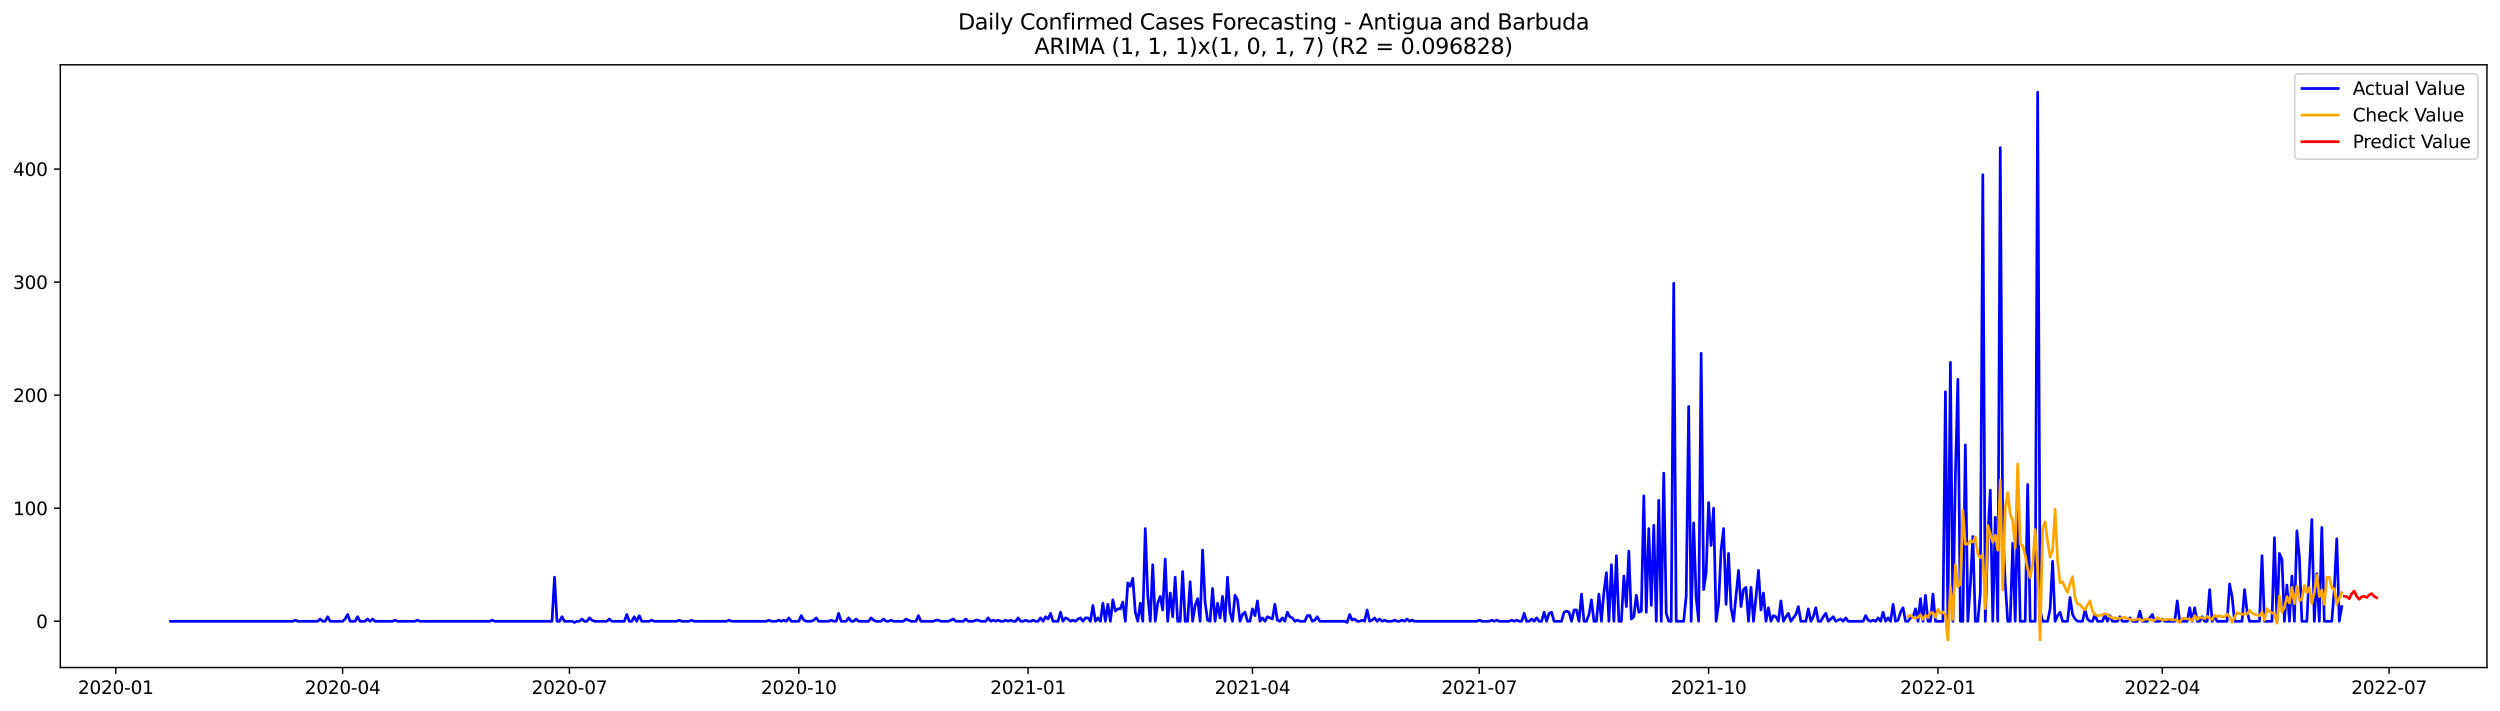 <?xml version="1.0" encoding="utf-8" standalone="no"?>
<!DOCTYPE svg PUBLIC "-//W3C//DTD SVG 1.1//EN"
  "http://www.w3.org/Graphics/SVG/1.1/DTD/svg11.dtd">
<svg xmlns:xlink="http://www.w3.org/1999/xlink" width="1379.688pt" height="392.274pt" viewBox="0 0 1379.688 392.274" xmlns="http://www.w3.org/2000/svg" version="1.1">
 <defs>
  <style type="text/css">*{stroke-linejoin: round; stroke-linecap: butt}</style>
 </defs>
 <g id="figure_1">
  <g id="patch_1">
   <path d="M 0 392.274 
L 1379.688 392.274 
L 1379.688 0 
L 0 0 
z
" style="fill: #ffffff"/>
  </g>
  <g id="axes_1">
   <g id="patch_2">
    <path d="M 33.288 368.396 
L 1372.487 368.396 
L 1372.487 35.755 
L 33.288 35.755 
z
" style="fill: #ffffff"/>
   </g>
   <g id="matplotlib.axis_1">
    <g id="xtick_1">
     <g id="line2d_1">
      <defs>
       <path id="mac20461864" d="M 0 0 
L 0 3.5 
" style="stroke: #000000; stroke-width: 0.8"/>
      </defs>
      <g>
       <use xlink:href="#mac20461864" x="63.896" y="368.396" style="stroke: #000000; stroke-width: 0.8"/>
      </g>
     </g>
     <g id="text_1">
      <!-- 2020-01 -->
      <g transform="translate(43.004 382.994)scale(0.1 -0.1)">
       <defs>
        <path id="DejaVuSans-32" d="M 1228 531 
L 3431 531 
L 3431 0 
L 469 0 
L 469 531 
Q 828 903 1448 1529 
Q 2069 2156 2228 2338 
Q 2531 2678 2651 2914 
Q 2772 3150 2772 3378 
Q 2772 3750 2511 3984 
Q 2250 4219 1831 4219 
Q 1534 4219 1204 4116 
Q 875 4013 500 3803 
L 500 4441 
Q 881 4594 1212 4672 
Q 1544 4750 1819 4750 
Q 2544 4750 2975 4387 
Q 3406 4025 3406 3419 
Q 3406 3131 3298 2873 
Q 3191 2616 2906 2266 
Q 2828 2175 2409 1742 
Q 1991 1309 1228 531 
z
" transform="scale(0.016)"/>
        <path id="DejaVuSans-30" d="M 2034 4250 
Q 1547 4250 1301 3770 
Q 1056 3291 1056 2328 
Q 1056 1369 1301 889 
Q 1547 409 2034 409 
Q 2525 409 2770 889 
Q 3016 1369 3016 2328 
Q 3016 3291 2770 3770 
Q 2525 4250 2034 4250 
z
M 2034 4750 
Q 2819 4750 3233 4129 
Q 3647 3509 3647 2328 
Q 3647 1150 3233 529 
Q 2819 -91 2034 -91 
Q 1250 -91 836 529 
Q 422 1150 422 2328 
Q 422 3509 836 4129 
Q 1250 4750 2034 4750 
z
" transform="scale(0.016)"/>
        <path id="DejaVuSans-2d" d="M 313 2009 
L 1997 2009 
L 1997 1497 
L 313 1497 
L 313 2009 
z
" transform="scale(0.016)"/>
        <path id="DejaVuSans-31" d="M 794 531 
L 1825 531 
L 1825 4091 
L 703 3866 
L 703 4441 
L 1819 4666 
L 2450 4666 
L 2450 531 
L 3481 531 
L 3481 0 
L 794 0 
L 794 531 
z
" transform="scale(0.016)"/>
       </defs>
       <use xlink:href="#DejaVuSans-32"/>
       <use xlink:href="#DejaVuSans-30" x="63.623"/>
       <use xlink:href="#DejaVuSans-32" x="127.246"/>
       <use xlink:href="#DejaVuSans-30" x="190.869"/>
       <use xlink:href="#DejaVuSans-2d" x="254.492"/>
       <use xlink:href="#DejaVuSans-30" x="290.576"/>
       <use xlink:href="#DejaVuSans-31" x="354.199"/>
      </g>
     </g>
    </g>
    <g id="xtick_2">
     <g id="line2d_2">
      <g>
       <use xlink:href="#mac20461864" x="189.08" y="368.396" style="stroke: #000000; stroke-width: 0.8"/>
      </g>
     </g>
     <g id="text_2">
      <!-- 2020-04 -->
      <g transform="translate(168.189 382.994)scale(0.1 -0.1)">
       <defs>
        <path id="DejaVuSans-34" d="M 2419 4116 
L 825 1625 
L 2419 1625 
L 2419 4116 
z
M 2253 4666 
L 3047 4666 
L 3047 1625 
L 3713 1625 
L 3713 1100 
L 3047 1100 
L 3047 0 
L 2419 0 
L 2419 1100 
L 313 1100 
L 313 1709 
L 2253 4666 
z
" transform="scale(0.016)"/>
       </defs>
       <use xlink:href="#DejaVuSans-32"/>
       <use xlink:href="#DejaVuSans-30" x="63.623"/>
       <use xlink:href="#DejaVuSans-32" x="127.246"/>
       <use xlink:href="#DejaVuSans-30" x="190.869"/>
       <use xlink:href="#DejaVuSans-2d" x="254.492"/>
       <use xlink:href="#DejaVuSans-30" x="290.576"/>
       <use xlink:href="#DejaVuSans-34" x="354.199"/>
      </g>
     </g>
    </g>
    <g id="xtick_3">
     <g id="line2d_3">
      <g>
       <use xlink:href="#mac20461864" x="314.265" y="368.396" style="stroke: #000000; stroke-width: 0.8"/>
      </g>
     </g>
     <g id="text_3">
      <!-- 2020-07 -->
      <g transform="translate(293.374 382.994)scale(0.1 -0.1)">
       <defs>
        <path id="DejaVuSans-37" d="M 525 4666 
L 3525 4666 
L 3525 4397 
L 1831 0 
L 1172 0 
L 2766 4134 
L 525 4134 
L 525 4666 
z
" transform="scale(0.016)"/>
       </defs>
       <use xlink:href="#DejaVuSans-32"/>
       <use xlink:href="#DejaVuSans-30" x="63.623"/>
       <use xlink:href="#DejaVuSans-32" x="127.246"/>
       <use xlink:href="#DejaVuSans-30" x="190.869"/>
       <use xlink:href="#DejaVuSans-2d" x="254.492"/>
       <use xlink:href="#DejaVuSans-30" x="290.576"/>
       <use xlink:href="#DejaVuSans-37" x="354.199"/>
      </g>
     </g>
    </g>
    <g id="xtick_4">
     <g id="line2d_4">
      <g>
       <use xlink:href="#mac20461864" x="440.825" y="368.396" style="stroke: #000000; stroke-width: 0.8"/>
      </g>
     </g>
     <g id="text_4">
      <!-- 2020-10 -->
      <g transform="translate(419.934 382.994)scale(0.1 -0.1)">
       <use xlink:href="#DejaVuSans-32"/>
       <use xlink:href="#DejaVuSans-30" x="63.623"/>
       <use xlink:href="#DejaVuSans-32" x="127.246"/>
       <use xlink:href="#DejaVuSans-30" x="190.869"/>
       <use xlink:href="#DejaVuSans-2d" x="254.492"/>
       <use xlink:href="#DejaVuSans-31" x="290.576"/>
       <use xlink:href="#DejaVuSans-30" x="354.199"/>
      </g>
     </g>
    </g>
    <g id="xtick_5">
     <g id="line2d_5">
      <g>
       <use xlink:href="#mac20461864" x="567.385" y="368.396" style="stroke: #000000; stroke-width: 0.8"/>
      </g>
     </g>
     <g id="text_5">
      <!-- 2021-01 -->
      <g transform="translate(546.494 382.994)scale(0.1 -0.1)">
       <use xlink:href="#DejaVuSans-32"/>
       <use xlink:href="#DejaVuSans-30" x="63.623"/>
       <use xlink:href="#DejaVuSans-32" x="127.246"/>
       <use xlink:href="#DejaVuSans-31" x="190.869"/>
       <use xlink:href="#DejaVuSans-2d" x="254.492"/>
       <use xlink:href="#DejaVuSans-30" x="290.576"/>
       <use xlink:href="#DejaVuSans-31" x="354.199"/>
      </g>
     </g>
    </g>
    <g id="xtick_6">
     <g id="line2d_6">
      <g>
       <use xlink:href="#mac20461864" x="691.194" y="368.396" style="stroke: #000000; stroke-width: 0.8"/>
      </g>
     </g>
     <g id="text_6">
      <!-- 2021-04 -->
      <g transform="translate(670.303 382.994)scale(0.1 -0.1)">
       <use xlink:href="#DejaVuSans-32"/>
       <use xlink:href="#DejaVuSans-30" x="63.623"/>
       <use xlink:href="#DejaVuSans-32" x="127.246"/>
       <use xlink:href="#DejaVuSans-31" x="190.869"/>
       <use xlink:href="#DejaVuSans-2d" x="254.492"/>
       <use xlink:href="#DejaVuSans-30" x="290.576"/>
       <use xlink:href="#DejaVuSans-34" x="354.199"/>
      </g>
     </g>
    </g>
    <g id="xtick_7">
     <g id="line2d_7">
      <g>
       <use xlink:href="#mac20461864" x="816.379" y="368.396" style="stroke: #000000; stroke-width: 0.8"/>
      </g>
     </g>
     <g id="text_7">
      <!-- 2021-07 -->
      <g transform="translate(795.488 382.994)scale(0.1 -0.1)">
       <use xlink:href="#DejaVuSans-32"/>
       <use xlink:href="#DejaVuSans-30" x="63.623"/>
       <use xlink:href="#DejaVuSans-32" x="127.246"/>
       <use xlink:href="#DejaVuSans-31" x="190.869"/>
       <use xlink:href="#DejaVuSans-2d" x="254.492"/>
       <use xlink:href="#DejaVuSans-30" x="290.576"/>
       <use xlink:href="#DejaVuSans-37" x="354.199"/>
      </g>
     </g>
    </g>
    <g id="xtick_8">
     <g id="line2d_8">
      <g>
       <use xlink:href="#mac20461864" x="942.939" y="368.396" style="stroke: #000000; stroke-width: 0.8"/>
      </g>
     </g>
     <g id="text_8">
      <!-- 2021-10 -->
      <g transform="translate(922.048 382.994)scale(0.1 -0.1)">
       <use xlink:href="#DejaVuSans-32"/>
       <use xlink:href="#DejaVuSans-30" x="63.623"/>
       <use xlink:href="#DejaVuSans-32" x="127.246"/>
       <use xlink:href="#DejaVuSans-31" x="190.869"/>
       <use xlink:href="#DejaVuSans-2d" x="254.492"/>
       <use xlink:href="#DejaVuSans-31" x="290.576"/>
       <use xlink:href="#DejaVuSans-30" x="354.199"/>
      </g>
     </g>
    </g>
    <g id="xtick_9">
     <g id="line2d_9">
      <g>
       <use xlink:href="#mac20461864" x="1069.5" y="368.396" style="stroke: #000000; stroke-width: 0.8"/>
      </g>
     </g>
     <g id="text_9">
      <!-- 2022-01 -->
      <g transform="translate(1048.608 382.994)scale(0.1 -0.1)">
       <use xlink:href="#DejaVuSans-32"/>
       <use xlink:href="#DejaVuSans-30" x="63.623"/>
       <use xlink:href="#DejaVuSans-32" x="127.246"/>
       <use xlink:href="#DejaVuSans-32" x="190.869"/>
       <use xlink:href="#DejaVuSans-2d" x="254.492"/>
       <use xlink:href="#DejaVuSans-30" x="290.576"/>
       <use xlink:href="#DejaVuSans-31" x="354.199"/>
      </g>
     </g>
    </g>
    <g id="xtick_10">
     <g id="line2d_10">
      <g>
       <use xlink:href="#mac20461864" x="1193.308" y="368.396" style="stroke: #000000; stroke-width: 0.8"/>
      </g>
     </g>
     <g id="text_10">
      <!-- 2022-04 -->
      <g transform="translate(1172.417 382.994)scale(0.1 -0.1)">
       <use xlink:href="#DejaVuSans-32"/>
       <use xlink:href="#DejaVuSans-30" x="63.623"/>
       <use xlink:href="#DejaVuSans-32" x="127.246"/>
       <use xlink:href="#DejaVuSans-32" x="190.869"/>
       <use xlink:href="#DejaVuSans-2d" x="254.492"/>
       <use xlink:href="#DejaVuSans-30" x="290.576"/>
       <use xlink:href="#DejaVuSans-34" x="354.199"/>
      </g>
     </g>
    </g>
    <g id="xtick_11">
     <g id="line2d_11">
      <g>
       <use xlink:href="#mac20461864" x="1318.493" y="368.396" style="stroke: #000000; stroke-width: 0.8"/>
      </g>
     </g>
     <g id="text_11">
      <!-- 2022-07 -->
      <g transform="translate(1297.602 382.994)scale(0.1 -0.1)">
       <use xlink:href="#DejaVuSans-32"/>
       <use xlink:href="#DejaVuSans-30" x="63.623"/>
       <use xlink:href="#DejaVuSans-32" x="127.246"/>
       <use xlink:href="#DejaVuSans-32" x="190.869"/>
       <use xlink:href="#DejaVuSans-2d" x="254.492"/>
       <use xlink:href="#DejaVuSans-30" x="290.576"/>
       <use xlink:href="#DejaVuSans-37" x="354.199"/>
      </g>
     </g>
    </g>
   </g>
   <g id="matplotlib.axis_2">
    <g id="ytick_1">
     <g id="line2d_12">
      <defs>
       <path id="m387e54ad48" d="M 0 0 
L -3.5 0 
" style="stroke: #000000; stroke-width: 0.8"/>
      </defs>
      <g>
       <use xlink:href="#m387e54ad48" x="33.288" y="342.867" style="stroke: #000000; stroke-width: 0.8"/>
      </g>
     </g>
     <g id="text_12">
      <!-- 0 -->
      <g transform="translate(19.925 346.666)scale(0.1 -0.1)">
       <use xlink:href="#DejaVuSans-30"/>
      </g>
     </g>
    </g>
    <g id="ytick_2">
     <g id="line2d_13">
      <g>
       <use xlink:href="#m387e54ad48" x="33.288" y="280.476" style="stroke: #000000; stroke-width: 0.8"/>
      </g>
     </g>
     <g id="text_13">
      <!-- 100 -->
      <g transform="translate(7.2 284.275)scale(0.1 -0.1)">
       <use xlink:href="#DejaVuSans-31"/>
       <use xlink:href="#DejaVuSans-30" x="63.623"/>
       <use xlink:href="#DejaVuSans-30" x="127.246"/>
      </g>
     </g>
    </g>
    <g id="ytick_3">
     <g id="line2d_14">
      <g>
       <use xlink:href="#m387e54ad48" x="33.288" y="218.084" style="stroke: #000000; stroke-width: 0.8"/>
      </g>
     </g>
     <g id="text_14">
      <!-- 200 -->
      <g transform="translate(7.2 221.884)scale(0.1 -0.1)">
       <use xlink:href="#DejaVuSans-32"/>
       <use xlink:href="#DejaVuSans-30" x="63.623"/>
       <use xlink:href="#DejaVuSans-30" x="127.246"/>
      </g>
     </g>
    </g>
    <g id="ytick_4">
     <g id="line2d_15">
      <g>
       <use xlink:href="#m387e54ad48" x="33.288" y="155.693" style="stroke: #000000; stroke-width: 0.8"/>
      </g>
     </g>
     <g id="text_15">
      <!-- 300 -->
      <g transform="translate(7.2 159.492)scale(0.1 -0.1)">
       <defs>
        <path id="DejaVuSans-33" d="M 2597 2516 
Q 3050 2419 3304 2112 
Q 3559 1806 3559 1356 
Q 3559 666 3084 287 
Q 2609 -91 1734 -91 
Q 1441 -91 1130 -33 
Q 819 25 488 141 
L 488 750 
Q 750 597 1062 519 
Q 1375 441 1716 441 
Q 2309 441 2620 675 
Q 2931 909 2931 1356 
Q 2931 1769 2642 2001 
Q 2353 2234 1838 2234 
L 1294 2234 
L 1294 2753 
L 1863 2753 
Q 2328 2753 2575 2939 
Q 2822 3125 2822 3475 
Q 2822 3834 2567 4026 
Q 2313 4219 1838 4219 
Q 1578 4219 1281 4162 
Q 984 4106 628 3988 
L 628 4550 
Q 988 4650 1302 4700 
Q 1616 4750 1894 4750 
Q 2613 4750 3031 4423 
Q 3450 4097 3450 3541 
Q 3450 3153 3228 2886 
Q 3006 2619 2597 2516 
z
" transform="scale(0.016)"/>
       </defs>
       <use xlink:href="#DejaVuSans-33"/>
       <use xlink:href="#DejaVuSans-30" x="63.623"/>
       <use xlink:href="#DejaVuSans-30" x="127.246"/>
      </g>
     </g>
    </g>
    <g id="ytick_5">
     <g id="line2d_16">
      <g>
       <use xlink:href="#m387e54ad48" x="33.288" y="93.302" style="stroke: #000000; stroke-width: 0.8"/>
      </g>
     </g>
     <g id="text_16">
      <!-- 400 -->
      <g transform="translate(7.2 97.101)scale(0.1 -0.1)">
       <use xlink:href="#DejaVuSans-34"/>
       <use xlink:href="#DejaVuSans-30" x="63.623"/>
       <use xlink:href="#DejaVuSans-30" x="127.246"/>
      </g>
     </g>
    </g>
   </g>
   <g id="line2d_17">
    <path d="M 94.16 342.867 
L 161.567 342.867 
L 162.943 342.243 
L 164.319 342.867 
L 175.324 342.867 
L 176.7 341.619 
L 178.075 342.867 
L 179.451 342.867 
L 180.826 340.371 
L 182.202 342.867 
L 189.08 342.867 
L 190.456 341.619 
L 191.832 339.124 
L 193.207 342.867 
L 195.959 342.867 
L 197.334 340.371 
L 198.71 342.867 
L 201.461 342.867 
L 202.837 341.619 
L 204.213 342.867 
L 205.588 341.619 
L 206.964 342.867 
L 216.594 342.867 
L 217.969 342.243 
L 219.345 342.867 
L 228.974 342.867 
L 230.35 342.243 
L 231.726 342.867 
L 270.244 342.867 
L 271.62 342.243 
L 272.995 342.867 
L 304.635 342.867 
L 306.011 318.534 
L 307.387 342.867 
L 308.762 342.867 
L 310.138 340.371 
L 311.514 342.867 
L 315.641 342.867 
L 317.016 343.491 
L 318.392 342.867 
L 319.768 342.867 
L 321.143 341.619 
L 322.519 342.867 
L 323.895 342.867 
L 325.27 340.995 
L 326.646 342.243 
L 328.022 342.867 
L 334.9 342.867 
L 336.275 341.619 
L 337.651 342.867 
L 344.529 342.867 
L 345.905 339.124 
L 347.281 342.867 
L 348.656 342.867 
L 350.032 340.371 
L 351.408 342.867 
L 352.783 339.748 
L 354.159 342.867 
L 358.286 342.867 
L 359.662 342.243 
L 361.037 342.867 
L 373.418 342.867 
L 374.794 342.243 
L 376.169 342.867 
L 380.296 342.867 
L 381.672 342.243 
L 383.048 342.867 
L 400.931 342.867 
L 402.307 342.243 
L 403.683 342.867 
L 422.942 342.867 
L 424.317 342.243 
L 425.693 342.867 
L 428.444 342.867 
L 429.82 342.243 
L 431.196 342.867 
L 432.571 342.243 
L 433.947 342.867 
L 435.323 340.995 
L 436.698 342.867 
L 440.825 342.867 
L 442.201 339.748 
L 443.577 342.243 
L 444.952 342.867 
L 447.704 342.867 
L 449.079 342.243 
L 450.455 340.995 
L 451.83 342.867 
L 457.333 342.867 
L 458.709 342.243 
L 460.084 342.867 
L 461.46 342.867 
L 462.836 338.5 
L 464.211 342.867 
L 466.963 342.867 
L 468.338 340.995 
L 469.714 342.867 
L 471.09 342.867 
L 472.465 341.619 
L 473.841 342.867 
L 479.344 342.867 
L 480.719 340.995 
L 482.095 342.243 
L 483.471 342.867 
L 486.222 342.867 
L 487.598 341.619 
L 488.973 342.867 
L 490.349 342.867 
L 491.724 342.243 
L 493.1 342.867 
L 498.603 342.867 
L 499.978 341.619 
L 502.73 342.867 
L 505.481 342.867 
L 506.857 339.748 
L 508.232 342.867 
L 515.111 342.867 
L 516.486 342.243 
L 517.862 342.243 
L 519.238 342.867 
L 523.365 342.867 
L 526.116 341.619 
L 527.492 342.867 
L 531.618 342.867 
L 532.994 341.619 
L 534.37 342.867 
L 537.121 342.867 
L 538.497 342.243 
L 539.872 342.243 
L 541.248 342.867 
L 543.999 342.867 
L 545.375 340.995 
L 546.751 342.867 
L 548.126 342.243 
L 549.502 342.867 
L 550.878 342.243 
L 552.253 342.867 
L 553.629 342.867 
L 555.005 342.243 
L 556.38 342.867 
L 557.756 342.243 
L 559.132 342.867 
L 560.507 342.867 
L 561.883 340.995 
L 563.259 342.867 
L 564.634 342.867 
L 566.01 342.243 
L 567.385 342.867 
L 568.761 342.867 
L 570.137 342.243 
L 571.512 342.867 
L 572.888 342.867 
L 574.264 340.995 
L 575.639 342.867 
L 577.015 340.371 
L 578.391 341.619 
L 579.766 338.5 
L 581.142 342.867 
L 583.893 342.867 
L 585.269 337.876 
L 586.645 342.867 
L 588.02 340.995 
L 589.396 341.619 
L 590.772 342.867 
L 592.147 342.243 
L 593.523 342.867 
L 594.899 341.619 
L 596.274 340.995 
L 597.65 342.867 
L 599.026 340.995 
L 600.401 340.995 
L 601.777 342.867 
L 603.153 334.132 
L 604.528 342.867 
L 605.904 340.995 
L 607.279 342.867 
L 608.655 332.885 
L 610.031 342.867 
L 611.406 333.508 
L 612.782 342.867 
L 614.158 331.013 
L 615.533 337.252 
L 616.909 336.004 
L 618.285 336.004 
L 619.66 332.261 
L 621.036 342.867 
L 622.412 321.654 
L 623.787 323.526 
L 625.163 319.158 
L 626.539 337.876 
L 627.914 342.867 
L 629.29 332.885 
L 630.666 342.867 
L 632.041 291.706 
L 633.417 328.517 
L 634.793 342.867 
L 636.168 311.671 
L 637.544 342.867 
L 638.92 332.885 
L 640.295 329.141 
L 641.671 336.628 
L 643.047 308.552 
L 644.422 342.867 
L 645.798 327.269 
L 647.173 340.371 
L 648.549 318.534 
L 649.925 342.867 
L 651.3 342.867 
L 652.676 315.415 
L 654.052 342.867 
L 655.427 342.867 
L 656.803 321.03 
L 658.179 342.867 
L 659.554 334.132 
L 660.93 330.389 
L 662.306 342.867 
L 663.681 303.561 
L 665.057 332.261 
L 666.433 342.243 
L 667.808 342.867 
L 669.184 324.774 
L 670.56 342.867 
L 671.935 332.885 
L 673.311 340.995 
L 674.687 329.141 
L 676.062 342.867 
L 677.438 318.534 
L 678.814 337.876 
L 680.189 342.867 
L 681.565 328.517 
L 682.941 331.013 
L 684.316 342.867 
L 685.692 339.124 
L 687.067 337.876 
L 688.443 342.867 
L 689.819 342.867 
L 691.194 336.004 
L 692.57 339.748 
L 693.946 331.637 
L 695.321 342.867 
L 696.697 340.995 
L 698.073 342.867 
L 699.448 340.371 
L 702.2 341.619 
L 703.575 333.508 
L 704.951 342.243 
L 706.327 342.867 
L 707.702 340.995 
L 709.078 342.867 
L 710.454 337.876 
L 711.829 340.371 
L 713.205 340.995 
L 714.581 342.867 
L 715.956 342.243 
L 717.332 342.867 
L 720.083 342.867 
L 721.459 339.748 
L 722.834 339.748 
L 724.21 342.867 
L 725.586 342.243 
L 726.961 340.371 
L 728.337 342.867 
L 742.094 342.867 
L 743.469 343.491 
L 744.845 339.124 
L 746.221 342.243 
L 747.596 341.619 
L 748.972 342.867 
L 750.348 342.867 
L 751.723 342.243 
L 753.099 342.867 
L 754.475 336.628 
L 755.85 342.867 
L 757.226 342.243 
L 758.602 340.995 
L 759.977 342.867 
L 761.353 341.619 
L 762.728 342.867 
L 764.104 342.243 
L 765.48 342.867 
L 768.231 342.867 
L 769.607 342.243 
L 770.982 342.867 
L 772.358 342.867 
L 773.734 342.243 
L 775.109 342.867 
L 776.485 341.619 
L 777.861 342.867 
L 779.236 342.243 
L 780.612 342.867 
L 815.003 342.867 
L 816.379 342.243 
L 817.755 342.867 
L 821.882 342.867 
L 823.257 342.243 
L 824.633 342.867 
L 826.009 342.243 
L 827.384 342.867 
L 832.887 342.867 
L 834.263 342.243 
L 835.638 342.867 
L 837.014 342.243 
L 838.39 342.867 
L 839.765 342.867 
L 841.141 338.5 
L 842.516 342.867 
L 843.892 342.867 
L 845.268 341.619 
L 846.643 342.867 
L 848.019 340.995 
L 849.395 342.867 
L 850.77 342.867 
L 852.146 337.876 
L 853.522 342.867 
L 854.897 338.5 
L 856.273 337.876 
L 857.649 342.867 
L 861.776 342.867 
L 863.151 337.876 
L 864.527 337.252 
L 865.903 337.876 
L 867.278 342.867 
L 868.654 336.628 
L 870.03 336.628 
L 871.405 342.867 
L 872.781 327.893 
L 874.157 342.867 
L 875.532 342.867 
L 876.908 339.124 
L 878.283 331.013 
L 879.659 342.867 
L 881.035 342.867 
L 882.41 327.893 
L 883.786 342.867 
L 885.162 326.645 
L 886.537 316.039 
L 887.913 342.867 
L 889.289 311.671 
L 890.664 342.867 
L 892.04 306.68 
L 893.416 342.867 
L 894.791 342.867 
L 896.167 317.911 
L 897.543 334.756 
L 898.918 304.184 
L 900.294 341.619 
L 901.67 340.371 
L 903.045 328.517 
L 904.421 337.876 
L 905.797 337.252 
L 907.172 273.613 
L 908.548 337.876 
L 909.924 291.706 
L 911.299 334.132 
L 912.675 289.834 
L 914.051 342.867 
L 915.426 276.108 
L 916.802 342.867 
L 918.177 261.134 
L 919.553 338.5 
L 920.929 342.867 
L 922.304 342.867 
L 923.68 156.317 
L 925.056 342.867 
L 929.183 342.867 
L 930.558 329.141 
L 931.934 224.324 
L 933.31 342.867 
L 934.685 288.587 
L 936.061 329.765 
L 937.437 342.867 
L 938.812 195 
L 940.188 325.398 
L 941.564 316.039 
L 942.939 277.356 
L 944.315 301.065 
L 945.691 280.476 
L 947.066 342.867 
L 948.442 333.508 
L 949.818 303.561 
L 951.193 291.706 
L 952.569 333.508 
L 953.945 305.432 
L 955.32 335.38 
L 956.696 342.867 
L 959.447 314.791 
L 960.823 334.756 
L 962.198 325.398 
L 963.574 324.15 
L 964.95 342.867 
L 966.325 324.15 
L 967.701 342.867 
L 969.077 329.765 
L 970.452 314.791 
L 971.828 336.628 
L 973.204 327.269 
L 974.579 342.867 
L 975.955 335.38 
L 977.331 342.867 
L 978.706 339.748 
L 980.082 340.371 
L 981.458 342.867 
L 982.833 331.637 
L 984.209 342.867 
L 985.585 340.371 
L 986.96 338.5 
L 988.336 342.867 
L 991.087 339.124 
L 992.463 334.756 
L 993.839 342.867 
L 996.59 342.867 
L 997.965 336.004 
L 999.341 342.867 
L 1000.717 340.371 
L 1002.092 335.38 
L 1003.468 342.867 
L 1004.844 342.867 
L 1006.219 340.371 
L 1007.595 338.5 
L 1008.971 342.867 
L 1011.722 340.371 
L 1013.098 342.867 
L 1015.849 341.619 
L 1017.225 342.867 
L 1018.6 340.995 
L 1019.976 342.867 
L 1028.23 342.867 
L 1029.606 339.748 
L 1030.981 342.243 
L 1032.357 342.867 
L 1033.732 342.243 
L 1035.108 342.867 
L 1036.484 340.995 
L 1037.859 342.867 
L 1039.235 337.876 
L 1040.611 342.867 
L 1041.986 340.995 
L 1043.362 342.867 
L 1044.738 333.508 
L 1046.113 342.867 
L 1047.489 342.243 
L 1048.865 337.876 
L 1050.24 335.38 
L 1051.616 342.867 
L 1052.992 342.867 
L 1054.367 340.995 
L 1055.743 340.371 
L 1057.119 336.004 
L 1058.494 342.867 
L 1059.87 330.389 
L 1061.246 342.867 
L 1062.621 328.517 
L 1063.997 342.867 
L 1065.373 342.867 
L 1066.748 327.893 
L 1068.124 342.867 
L 1072.251 342.867 
L 1073.626 216.213 
L 1075.002 342.867 
L 1076.378 199.991 
L 1077.753 342.867 
L 1079.129 262.382 
L 1080.505 209.35 
L 1081.88 342.867 
L 1083.256 342.867 
L 1084.632 245.537 
L 1086.007 342.867 
L 1087.383 322.902 
L 1088.759 296.074 
L 1090.134 342.867 
L 1091.51 342.867 
L 1092.886 327.269 
L 1094.261 96.421 
L 1095.637 342.867 
L 1097.013 296.698 
L 1098.388 270.493 
L 1099.764 342.867 
L 1101.14 285.467 
L 1102.515 342.867 
L 1103.891 81.447 
L 1105.267 291.706 
L 1106.642 321.654 
L 1108.018 342.867 
L 1109.394 342.867 
L 1110.769 299.817 
L 1112.145 342.867 
L 1113.52 277.356 
L 1114.896 342.867 
L 1117.647 342.867 
L 1119.023 267.374 
L 1120.399 342.867 
L 1123.15 342.867 
L 1124.526 50.876 
L 1125.901 336.628 
L 1127.277 342.867 
L 1130.028 342.867 
L 1131.404 336.004 
L 1132.78 309.8 
L 1134.155 342.867 
L 1135.531 339.748 
L 1136.907 337.876 
L 1138.282 342.867 
L 1141.034 342.867 
L 1142.409 329.765 
L 1143.785 339.124 
L 1145.161 341.619 
L 1146.536 342.867 
L 1149.287 342.867 
L 1150.663 336.628 
L 1152.039 341.619 
L 1153.414 342.867 
L 1154.79 342.867 
L 1156.166 339.124 
L 1157.541 342.867 
L 1160.293 342.867 
L 1161.668 339.124 
L 1163.044 342.867 
L 1164.42 339.748 
L 1165.795 342.867 
L 1168.547 342.867 
L 1169.922 340.371 
L 1171.298 342.867 
L 1174.049 342.867 
L 1175.425 340.995 
L 1176.801 342.867 
L 1179.552 342.867 
L 1180.928 337.252 
L 1182.303 342.867 
L 1185.055 342.867 
L 1187.806 339.124 
L 1189.181 342.867 
L 1191.933 342.867 
L 1193.308 341.619 
L 1194.684 342.867 
L 1200.187 342.867 
L 1201.562 331.637 
L 1202.938 342.867 
L 1207.065 342.867 
L 1208.441 335.38 
L 1209.816 342.867 
L 1211.192 335.38 
L 1212.568 342.867 
L 1213.943 342.867 
L 1215.319 340.371 
L 1216.695 342.867 
L 1218.07 342.867 
L 1219.446 325.398 
L 1220.822 342.867 
L 1222.197 340.371 
L 1223.573 342.867 
L 1229.075 342.867 
L 1230.451 322.278 
L 1231.827 329.141 
L 1233.202 342.867 
L 1237.329 342.867 
L 1238.705 325.398 
L 1240.081 337.252 
L 1241.456 342.867 
L 1246.959 342.867 
L 1248.335 306.68 
L 1249.71 342.867 
L 1253.837 342.867 
L 1255.213 296.698 
L 1256.589 342.867 
L 1257.964 305.432 
L 1259.34 308.552 
L 1260.716 342.867 
L 1262.091 322.902 
L 1263.467 342.867 
L 1264.843 317.911 
L 1266.218 342.867 
L 1267.594 292.954 
L 1268.969 307.304 
L 1270.345 342.867 
L 1273.096 342.867 
L 1275.848 286.715 
L 1277.223 342.867 
L 1278.599 316.663 
L 1279.975 342.867 
L 1281.35 291.082 
L 1282.726 342.867 
L 1286.853 342.867 
L 1288.229 325.398 
L 1289.604 297.321 
L 1290.98 342.867 
L 1292.356 334.756 
L 1292.356 334.756 
" clip-path="url(#p5d4abab51d)" style="fill: none; stroke: #0000ff; stroke-width: 1.5; stroke-linecap: square"/>
   </g>
   <g id="line2d_18">
    <path d="M 1052.992 340.227 
L 1054.367 339.446 
L 1055.743 340.812 
L 1057.119 341.128 
L 1058.494 340.706 
L 1059.87 339.279 
L 1061.246 341.791 
L 1062.621 339.523 
L 1063.997 340.743 
L 1065.373 338.122 
L 1066.748 338.179 
L 1068.124 340.649 
L 1069.5 336.324 
L 1070.875 338.523 
L 1072.251 337.677 
L 1073.626 339.36 
L 1075.002 353.276 
L 1076.378 323.459 
L 1077.753 341.907 
L 1079.129 311.711 
L 1080.505 323.953 
L 1081.88 322.326 
L 1083.256 281.568 
L 1084.632 300.325 
L 1086.007 300.282 
L 1087.383 298.454 
L 1088.759 299.195 
L 1090.134 296.322 
L 1091.51 305.961 
L 1092.886 307.758 
L 1094.261 306.027 
L 1095.637 335.906 
L 1097.013 290.024 
L 1099.764 299.278 
L 1101.14 295.328 
L 1102.515 303.692 
L 1103.891 264.992 
L 1105.267 325.563 
L 1106.642 280.272 
L 1108.018 271.823 
L 1109.394 283.715 
L 1110.769 287.509 
L 1112.145 302.347 
L 1113.52 256.105 
L 1114.896 300.289 
L 1116.272 300.992 
L 1117.647 306.331 
L 1119.023 314.077 
L 1120.399 318.85 
L 1121.774 311.245 
L 1123.15 292.274 
L 1124.526 314.469 
L 1125.901 353.137 
L 1127.277 291.373 
L 1128.653 287.96 
L 1130.028 298.715 
L 1131.404 307.534 
L 1132.78 303.641 
L 1134.155 281.053 
L 1135.531 309.672 
L 1136.907 321.676 
L 1138.282 321.104 
L 1139.658 324.212 
L 1141.034 326.924 
L 1142.409 322.16 
L 1143.785 318.24 
L 1145.161 329.849 
L 1146.536 333.331 
L 1147.912 333.627 
L 1149.287 335.432 
L 1150.663 336.496 
L 1152.039 333.82 
L 1153.414 331.579 
L 1154.79 337.326 
L 1156.166 339.165 
L 1157.541 339.807 
L 1158.917 339.651 
L 1160.293 339.347 
L 1161.668 338.662 
L 1163.044 339.016 
L 1164.42 340.474 
L 1165.795 341.071 
L 1167.171 340.907 
L 1168.547 341.327 
L 1169.922 341.249 
L 1171.298 340.832 
L 1172.674 340.697 
L 1174.049 341.339 
L 1176.801 342.305 
L 1179.552 341.746 
L 1180.928 341.784 
L 1182.303 342.61 
L 1183.679 341.606 
L 1185.055 341.63 
L 1187.806 342.375 
L 1189.181 342.274 
L 1190.557 340.842 
L 1191.933 341.64 
L 1193.308 341.972 
L 1194.684 342.156 
L 1196.06 341.838 
L 1197.435 341.705 
L 1198.811 342.177 
L 1200.187 342.081 
L 1201.562 342.384 
L 1202.938 343.523 
L 1204.314 341.185 
L 1208.441 341.706 
L 1209.816 342.542 
L 1211.192 339.73 
L 1212.568 341.878 
L 1213.943 340.728 
L 1215.319 340.951 
L 1216.695 341.381 
L 1218.07 340.164 
L 1219.446 341.14 
L 1220.822 341.948 
L 1222.197 339.459 
L 1223.573 340.395 
L 1224.949 339.832 
L 1226.324 340.382 
L 1227.7 340.393 
L 1229.075 338.818 
L 1230.451 340.464 
L 1231.827 343.409 
L 1234.578 338.057 
L 1235.954 338.658 
L 1237.329 339.015 
L 1238.705 338.738 
L 1240.081 338.971 
L 1241.456 336.796 
L 1242.832 338.219 
L 1244.208 339.048 
L 1246.959 339.817 
L 1248.335 337.787 
L 1249.71 342.301 
L 1251.086 335.893 
L 1252.462 337.52 
L 1253.837 338.218 
L 1255.213 338.73 
L 1256.589 343.939 
L 1257.964 328.848 
L 1259.34 337.743 
L 1260.716 335.301 
L 1262.091 329.202 
L 1263.467 332.785 
L 1264.843 324.114 
L 1266.218 333.084 
L 1267.594 323.578 
L 1268.969 331.563 
L 1270.345 330.636 
L 1271.721 323.042 
L 1273.096 327.083 
L 1274.472 324.208 
L 1275.848 333.062 
L 1277.223 326.784 
L 1278.599 317.402 
L 1279.975 329.257 
L 1281.35 325.565 
L 1282.726 333.502 
L 1284.102 318.566 
L 1285.477 318.541 
L 1286.853 324.413 
L 1288.229 324.951 
L 1289.604 333.575 
L 1290.98 330.185 
L 1292.356 327.115 
L 1292.356 327.115 
" clip-path="url(#p5d4abab51d)" style="fill: none; stroke: #ffa500; stroke-width: 1.5; stroke-linecap: square"/>
   </g>
   <g id="line2d_19">
    <path d="M 1293.731 329.077 
L 1295.107 329.285 
L 1296.483 330.464 
L 1297.858 327.573 
L 1299.234 326.204 
L 1300.61 329.218 
L 1301.985 330.707 
L 1303.361 329.29 
L 1304.736 329.098 
L 1306.112 329.745 
L 1307.488 328.299 
L 1308.863 327.623 
L 1310.239 329.117 
L 1311.615 329.855 
" clip-path="url(#p5d4abab51d)" style="fill: none; stroke: #ff0000; stroke-width: 1.5; stroke-linecap: square"/>
   </g>
   <g id="patch_3">
    <path d="M 33.288 368.396 
L 33.288 35.755 
" style="fill: none; stroke: #000000; stroke-width: 0.8; stroke-linejoin: miter; stroke-linecap: square"/>
   </g>
   <g id="patch_4">
    <path d="M 1372.487 368.396 
L 1372.487 35.755 
" style="fill: none; stroke: #000000; stroke-width: 0.8; stroke-linejoin: miter; stroke-linecap: square"/>
   </g>
   <g id="patch_5">
    <path d="M 33.288 368.396 
L 1372.487 368.396 
" style="fill: none; stroke: #000000; stroke-width: 0.8; stroke-linejoin: miter; stroke-linecap: square"/>
   </g>
   <g id="patch_6">
    <path d="M 33.288 35.755 
L 1372.487 35.755 
" style="fill: none; stroke: #000000; stroke-width: 0.8; stroke-linejoin: miter; stroke-linecap: square"/>
   </g>
   <g id="text_17">
    <!-- Daily Confirmed Cases Forecasting - Antigua and Barbuda -->
    <g transform="translate(528.713 16.318)scale(0.12 -0.12)">
     <defs>
      <path id="DejaVuSans-44" d="M 1259 4147 
L 1259 519 
L 2022 519 
Q 2988 519 3436 956 
Q 3884 1394 3884 2338 
Q 3884 3275 3436 3711 
Q 2988 4147 2022 4147 
L 1259 4147 
z
M 628 4666 
L 1925 4666 
Q 3281 4666 3915 4102 
Q 4550 3538 4550 2338 
Q 4550 1131 3912 565 
Q 3275 0 1925 0 
L 628 0 
L 628 4666 
z
" transform="scale(0.016)"/>
      <path id="DejaVuSans-61" d="M 2194 1759 
Q 1497 1759 1228 1600 
Q 959 1441 959 1056 
Q 959 750 1161 570 
Q 1363 391 1709 391 
Q 2188 391 2477 730 
Q 2766 1069 2766 1631 
L 2766 1759 
L 2194 1759 
z
M 3341 1997 
L 3341 0 
L 2766 0 
L 2766 531 
Q 2569 213 2275 61 
Q 1981 -91 1556 -91 
Q 1019 -91 701 211 
Q 384 513 384 1019 
Q 384 1609 779 1909 
Q 1175 2209 1959 2209 
L 2766 2209 
L 2766 2266 
Q 2766 2663 2505 2880 
Q 2244 3097 1772 3097 
Q 1472 3097 1187 3025 
Q 903 2953 641 2809 
L 641 3341 
Q 956 3463 1253 3523 
Q 1550 3584 1831 3584 
Q 2591 3584 2966 3190 
Q 3341 2797 3341 1997 
z
" transform="scale(0.016)"/>
      <path id="DejaVuSans-69" d="M 603 3500 
L 1178 3500 
L 1178 0 
L 603 0 
L 603 3500 
z
M 603 4863 
L 1178 4863 
L 1178 4134 
L 603 4134 
L 603 4863 
z
" transform="scale(0.016)"/>
      <path id="DejaVuSans-6c" d="M 603 4863 
L 1178 4863 
L 1178 0 
L 603 0 
L 603 4863 
z
" transform="scale(0.016)"/>
      <path id="DejaVuSans-79" d="M 2059 -325 
Q 1816 -950 1584 -1140 
Q 1353 -1331 966 -1331 
L 506 -1331 
L 506 -850 
L 844 -850 
Q 1081 -850 1212 -737 
Q 1344 -625 1503 -206 
L 1606 56 
L 191 3500 
L 800 3500 
L 1894 763 
L 2988 3500 
L 3597 3500 
L 2059 -325 
z
" transform="scale(0.016)"/>
      <path id="DejaVuSans-20" transform="scale(0.016)"/>
      <path id="DejaVuSans-43" d="M 4122 4306 
L 4122 3641 
Q 3803 3938 3442 4084 
Q 3081 4231 2675 4231 
Q 1875 4231 1450 3742 
Q 1025 3253 1025 2328 
Q 1025 1406 1450 917 
Q 1875 428 2675 428 
Q 3081 428 3442 575 
Q 3803 722 4122 1019 
L 4122 359 
Q 3791 134 3420 21 
Q 3050 -91 2638 -91 
Q 1578 -91 968 557 
Q 359 1206 359 2328 
Q 359 3453 968 4101 
Q 1578 4750 2638 4750 
Q 3056 4750 3426 4639 
Q 3797 4528 4122 4306 
z
" transform="scale(0.016)"/>
      <path id="DejaVuSans-6f" d="M 1959 3097 
Q 1497 3097 1228 2736 
Q 959 2375 959 1747 
Q 959 1119 1226 758 
Q 1494 397 1959 397 
Q 2419 397 2687 759 
Q 2956 1122 2956 1747 
Q 2956 2369 2687 2733 
Q 2419 3097 1959 3097 
z
M 1959 3584 
Q 2709 3584 3137 3096 
Q 3566 2609 3566 1747 
Q 3566 888 3137 398 
Q 2709 -91 1959 -91 
Q 1206 -91 779 398 
Q 353 888 353 1747 
Q 353 2609 779 3096 
Q 1206 3584 1959 3584 
z
" transform="scale(0.016)"/>
      <path id="DejaVuSans-6e" d="M 3513 2113 
L 3513 0 
L 2938 0 
L 2938 2094 
Q 2938 2591 2744 2837 
Q 2550 3084 2163 3084 
Q 1697 3084 1428 2787 
Q 1159 2491 1159 1978 
L 1159 0 
L 581 0 
L 581 3500 
L 1159 3500 
L 1159 2956 
Q 1366 3272 1645 3428 
Q 1925 3584 2291 3584 
Q 2894 3584 3203 3211 
Q 3513 2838 3513 2113 
z
" transform="scale(0.016)"/>
      <path id="DejaVuSans-66" d="M 2375 4863 
L 2375 4384 
L 1825 4384 
Q 1516 4384 1395 4259 
Q 1275 4134 1275 3809 
L 1275 3500 
L 2222 3500 
L 2222 3053 
L 1275 3053 
L 1275 0 
L 697 0 
L 697 3053 
L 147 3053 
L 147 3500 
L 697 3500 
L 697 3744 
Q 697 4328 969 4595 
Q 1241 4863 1831 4863 
L 2375 4863 
z
" transform="scale(0.016)"/>
      <path id="DejaVuSans-72" d="M 2631 2963 
Q 2534 3019 2420 3045 
Q 2306 3072 2169 3072 
Q 1681 3072 1420 2755 
Q 1159 2438 1159 1844 
L 1159 0 
L 581 0 
L 581 3500 
L 1159 3500 
L 1159 2956 
Q 1341 3275 1631 3429 
Q 1922 3584 2338 3584 
Q 2397 3584 2469 3576 
Q 2541 3569 2628 3553 
L 2631 2963 
z
" transform="scale(0.016)"/>
      <path id="DejaVuSans-6d" d="M 3328 2828 
Q 3544 3216 3844 3400 
Q 4144 3584 4550 3584 
Q 5097 3584 5394 3201 
Q 5691 2819 5691 2113 
L 5691 0 
L 5113 0 
L 5113 2094 
Q 5113 2597 4934 2840 
Q 4756 3084 4391 3084 
Q 3944 3084 3684 2787 
Q 3425 2491 3425 1978 
L 3425 0 
L 2847 0 
L 2847 2094 
Q 2847 2600 2669 2842 
Q 2491 3084 2119 3084 
Q 1678 3084 1418 2786 
Q 1159 2488 1159 1978 
L 1159 0 
L 581 0 
L 581 3500 
L 1159 3500 
L 1159 2956 
Q 1356 3278 1631 3431 
Q 1906 3584 2284 3584 
Q 2666 3584 2933 3390 
Q 3200 3197 3328 2828 
z
" transform="scale(0.016)"/>
      <path id="DejaVuSans-65" d="M 3597 1894 
L 3597 1613 
L 953 1613 
Q 991 1019 1311 708 
Q 1631 397 2203 397 
Q 2534 397 2845 478 
Q 3156 559 3463 722 
L 3463 178 
Q 3153 47 2828 -22 
Q 2503 -91 2169 -91 
Q 1331 -91 842 396 
Q 353 884 353 1716 
Q 353 2575 817 3079 
Q 1281 3584 2069 3584 
Q 2775 3584 3186 3129 
Q 3597 2675 3597 1894 
z
M 3022 2063 
Q 3016 2534 2758 2815 
Q 2500 3097 2075 3097 
Q 1594 3097 1305 2825 
Q 1016 2553 972 2059 
L 3022 2063 
z
" transform="scale(0.016)"/>
      <path id="DejaVuSans-64" d="M 2906 2969 
L 2906 4863 
L 3481 4863 
L 3481 0 
L 2906 0 
L 2906 525 
Q 2725 213 2448 61 
Q 2172 -91 1784 -91 
Q 1150 -91 751 415 
Q 353 922 353 1747 
Q 353 2572 751 3078 
Q 1150 3584 1784 3584 
Q 2172 3584 2448 3432 
Q 2725 3281 2906 2969 
z
M 947 1747 
Q 947 1113 1208 752 
Q 1469 391 1925 391 
Q 2381 391 2643 752 
Q 2906 1113 2906 1747 
Q 2906 2381 2643 2742 
Q 2381 3103 1925 3103 
Q 1469 3103 1208 2742 
Q 947 2381 947 1747 
z
" transform="scale(0.016)"/>
      <path id="DejaVuSans-73" d="M 2834 3397 
L 2834 2853 
Q 2591 2978 2328 3040 
Q 2066 3103 1784 3103 
Q 1356 3103 1142 2972 
Q 928 2841 928 2578 
Q 928 2378 1081 2264 
Q 1234 2150 1697 2047 
L 1894 2003 
Q 2506 1872 2764 1633 
Q 3022 1394 3022 966 
Q 3022 478 2636 193 
Q 2250 -91 1575 -91 
Q 1294 -91 989 -36 
Q 684 19 347 128 
L 347 722 
Q 666 556 975 473 
Q 1284 391 1588 391 
Q 1994 391 2212 530 
Q 2431 669 2431 922 
Q 2431 1156 2273 1281 
Q 2116 1406 1581 1522 
L 1381 1569 
Q 847 1681 609 1914 
Q 372 2147 372 2553 
Q 372 3047 722 3315 
Q 1072 3584 1716 3584 
Q 2034 3584 2315 3537 
Q 2597 3491 2834 3397 
z
" transform="scale(0.016)"/>
      <path id="DejaVuSans-46" d="M 628 4666 
L 3309 4666 
L 3309 4134 
L 1259 4134 
L 1259 2759 
L 3109 2759 
L 3109 2228 
L 1259 2228 
L 1259 0 
L 628 0 
L 628 4666 
z
" transform="scale(0.016)"/>
      <path id="DejaVuSans-63" d="M 3122 3366 
L 3122 2828 
Q 2878 2963 2633 3030 
Q 2388 3097 2138 3097 
Q 1578 3097 1268 2742 
Q 959 2388 959 1747 
Q 959 1106 1268 751 
Q 1578 397 2138 397 
Q 2388 397 2633 464 
Q 2878 531 3122 666 
L 3122 134 
Q 2881 22 2623 -34 
Q 2366 -91 2075 -91 
Q 1284 -91 818 406 
Q 353 903 353 1747 
Q 353 2603 823 3093 
Q 1294 3584 2113 3584 
Q 2378 3584 2631 3529 
Q 2884 3475 3122 3366 
z
" transform="scale(0.016)"/>
      <path id="DejaVuSans-74" d="M 1172 4494 
L 1172 3500 
L 2356 3500 
L 2356 3053 
L 1172 3053 
L 1172 1153 
Q 1172 725 1289 603 
Q 1406 481 1766 481 
L 2356 481 
L 2356 0 
L 1766 0 
Q 1100 0 847 248 
Q 594 497 594 1153 
L 594 3053 
L 172 3053 
L 172 3500 
L 594 3500 
L 594 4494 
L 1172 4494 
z
" transform="scale(0.016)"/>
      <path id="DejaVuSans-67" d="M 2906 1791 
Q 2906 2416 2648 2759 
Q 2391 3103 1925 3103 
Q 1463 3103 1205 2759 
Q 947 2416 947 1791 
Q 947 1169 1205 825 
Q 1463 481 1925 481 
Q 2391 481 2648 825 
Q 2906 1169 2906 1791 
z
M 3481 434 
Q 3481 -459 3084 -895 
Q 2688 -1331 1869 -1331 
Q 1566 -1331 1297 -1286 
Q 1028 -1241 775 -1147 
L 775 -588 
Q 1028 -725 1275 -790 
Q 1522 -856 1778 -856 
Q 2344 -856 2625 -561 
Q 2906 -266 2906 331 
L 2906 616 
Q 2728 306 2450 153 
Q 2172 0 1784 0 
Q 1141 0 747 490 
Q 353 981 353 1791 
Q 353 2603 747 3093 
Q 1141 3584 1784 3584 
Q 2172 3584 2450 3431 
Q 2728 3278 2906 2969 
L 2906 3500 
L 3481 3500 
L 3481 434 
z
" transform="scale(0.016)"/>
      <path id="DejaVuSans-41" d="M 2188 4044 
L 1331 1722 
L 3047 1722 
L 2188 4044 
z
M 1831 4666 
L 2547 4666 
L 4325 0 
L 3669 0 
L 3244 1197 
L 1141 1197 
L 716 0 
L 50 0 
L 1831 4666 
z
" transform="scale(0.016)"/>
      <path id="DejaVuSans-75" d="M 544 1381 
L 544 3500 
L 1119 3500 
L 1119 1403 
Q 1119 906 1312 657 
Q 1506 409 1894 409 
Q 2359 409 2629 706 
Q 2900 1003 2900 1516 
L 2900 3500 
L 3475 3500 
L 3475 0 
L 2900 0 
L 2900 538 
Q 2691 219 2414 64 
Q 2138 -91 1772 -91 
Q 1169 -91 856 284 
Q 544 659 544 1381 
z
M 1991 3584 
L 1991 3584 
z
" transform="scale(0.016)"/>
      <path id="DejaVuSans-42" d="M 1259 2228 
L 1259 519 
L 2272 519 
Q 2781 519 3026 730 
Q 3272 941 3272 1375 
Q 3272 1813 3026 2020 
Q 2781 2228 2272 2228 
L 1259 2228 
z
M 1259 4147 
L 1259 2741 
L 2194 2741 
Q 2656 2741 2882 2914 
Q 3109 3088 3109 3444 
Q 3109 3797 2882 3972 
Q 2656 4147 2194 4147 
L 1259 4147 
z
M 628 4666 
L 2241 4666 
Q 2963 4666 3353 4366 
Q 3744 4066 3744 3513 
Q 3744 3084 3544 2831 
Q 3344 2578 2956 2516 
Q 3422 2416 3680 2098 
Q 3938 1781 3938 1306 
Q 3938 681 3513 340 
Q 3088 0 2303 0 
L 628 0 
L 628 4666 
z
" transform="scale(0.016)"/>
      <path id="DejaVuSans-62" d="M 3116 1747 
Q 3116 2381 2855 2742 
Q 2594 3103 2138 3103 
Q 1681 3103 1420 2742 
Q 1159 2381 1159 1747 
Q 1159 1113 1420 752 
Q 1681 391 2138 391 
Q 2594 391 2855 752 
Q 3116 1113 3116 1747 
z
M 1159 2969 
Q 1341 3281 1617 3432 
Q 1894 3584 2278 3584 
Q 2916 3584 3314 3078 
Q 3713 2572 3713 1747 
Q 3713 922 3314 415 
Q 2916 -91 2278 -91 
Q 1894 -91 1617 61 
Q 1341 213 1159 525 
L 1159 0 
L 581 0 
L 581 4863 
L 1159 4863 
L 1159 2969 
z
" transform="scale(0.016)"/>
     </defs>
     <use xlink:href="#DejaVuSans-44"/>
     <use xlink:href="#DejaVuSans-61" x="77.002"/>
     <use xlink:href="#DejaVuSans-69" x="138.281"/>
     <use xlink:href="#DejaVuSans-6c" x="166.064"/>
     <use xlink:href="#DejaVuSans-79" x="193.848"/>
     <use xlink:href="#DejaVuSans-20" x="253.027"/>
     <use xlink:href="#DejaVuSans-43" x="284.814"/>
     <use xlink:href="#DejaVuSans-6f" x="354.639"/>
     <use xlink:href="#DejaVuSans-6e" x="415.82"/>
     <use xlink:href="#DejaVuSans-66" x="479.199"/>
     <use xlink:href="#DejaVuSans-69" x="514.404"/>
     <use xlink:href="#DejaVuSans-72" x="542.188"/>
     <use xlink:href="#DejaVuSans-6d" x="581.551"/>
     <use xlink:href="#DejaVuSans-65" x="678.963"/>
     <use xlink:href="#DejaVuSans-64" x="740.486"/>
     <use xlink:href="#DejaVuSans-20" x="803.963"/>
     <use xlink:href="#DejaVuSans-43" x="835.75"/>
     <use xlink:href="#DejaVuSans-61" x="905.574"/>
     <use xlink:href="#DejaVuSans-73" x="966.854"/>
     <use xlink:href="#DejaVuSans-65" x="1018.953"/>
     <use xlink:href="#DejaVuSans-73" x="1080.477"/>
     <use xlink:href="#DejaVuSans-20" x="1132.576"/>
     <use xlink:href="#DejaVuSans-46" x="1164.363"/>
     <use xlink:href="#DejaVuSans-6f" x="1218.258"/>
     <use xlink:href="#DejaVuSans-72" x="1279.439"/>
     <use xlink:href="#DejaVuSans-65" x="1318.303"/>
     <use xlink:href="#DejaVuSans-63" x="1379.826"/>
     <use xlink:href="#DejaVuSans-61" x="1434.807"/>
     <use xlink:href="#DejaVuSans-73" x="1496.086"/>
     <use xlink:href="#DejaVuSans-74" x="1548.186"/>
     <use xlink:href="#DejaVuSans-69" x="1587.395"/>
     <use xlink:href="#DejaVuSans-6e" x="1615.178"/>
     <use xlink:href="#DejaVuSans-67" x="1678.557"/>
     <use xlink:href="#DejaVuSans-20" x="1742.033"/>
     <use xlink:href="#DejaVuSans-2d" x="1773.82"/>
     <use xlink:href="#DejaVuSans-20" x="1809.904"/>
     <use xlink:href="#DejaVuSans-41" x="1841.691"/>
     <use xlink:href="#DejaVuSans-6e" x="1910.1"/>
     <use xlink:href="#DejaVuSans-74" x="1973.479"/>
     <use xlink:href="#DejaVuSans-69" x="2012.688"/>
     <use xlink:href="#DejaVuSans-67" x="2040.471"/>
     <use xlink:href="#DejaVuSans-75" x="2103.947"/>
     <use xlink:href="#DejaVuSans-61" x="2167.326"/>
     <use xlink:href="#DejaVuSans-20" x="2228.605"/>
     <use xlink:href="#DejaVuSans-61" x="2260.393"/>
     <use xlink:href="#DejaVuSans-6e" x="2321.672"/>
     <use xlink:href="#DejaVuSans-64" x="2385.051"/>
     <use xlink:href="#DejaVuSans-20" x="2448.527"/>
     <use xlink:href="#DejaVuSans-42" x="2480.314"/>
     <use xlink:href="#DejaVuSans-61" x="2548.918"/>
     <use xlink:href="#DejaVuSans-72" x="2610.197"/>
     <use xlink:href="#DejaVuSans-62" x="2651.311"/>
     <use xlink:href="#DejaVuSans-75" x="2714.787"/>
     <use xlink:href="#DejaVuSans-64" x="2778.166"/>
     <use xlink:href="#DejaVuSans-61" x="2841.643"/>
    </g>
    <!-- ARIMA (1, 1, 1)x(1, 0, 1, 7) (R2 = 0.096828) -->
    <g transform="translate(570.903 29.756)scale(0.12 -0.12)">
     <defs>
      <path id="DejaVuSans-52" d="M 2841 2188 
Q 3044 2119 3236 1894 
Q 3428 1669 3622 1275 
L 4263 0 
L 3584 0 
L 2988 1197 
Q 2756 1666 2539 1819 
Q 2322 1972 1947 1972 
L 1259 1972 
L 1259 0 
L 628 0 
L 628 4666 
L 2053 4666 
Q 2853 4666 3247 4331 
Q 3641 3997 3641 3322 
Q 3641 2881 3436 2590 
Q 3231 2300 2841 2188 
z
M 1259 4147 
L 1259 2491 
L 2053 2491 
Q 2509 2491 2742 2702 
Q 2975 2913 2975 3322 
Q 2975 3731 2742 3939 
Q 2509 4147 2053 4147 
L 1259 4147 
z
" transform="scale(0.016)"/>
      <path id="DejaVuSans-49" d="M 628 4666 
L 1259 4666 
L 1259 0 
L 628 0 
L 628 4666 
z
" transform="scale(0.016)"/>
      <path id="DejaVuSans-4d" d="M 628 4666 
L 1569 4666 
L 2759 1491 
L 3956 4666 
L 4897 4666 
L 4897 0 
L 4281 0 
L 4281 4097 
L 3078 897 
L 2444 897 
L 1241 4097 
L 1241 0 
L 628 0 
L 628 4666 
z
" transform="scale(0.016)"/>
      <path id="DejaVuSans-28" d="M 1984 4856 
Q 1566 4138 1362 3434 
Q 1159 2731 1159 2009 
Q 1159 1288 1364 580 
Q 1569 -128 1984 -844 
L 1484 -844 
Q 1016 -109 783 600 
Q 550 1309 550 2009 
Q 550 2706 781 3412 
Q 1013 4119 1484 4856 
L 1984 4856 
z
" transform="scale(0.016)"/>
      <path id="DejaVuSans-2c" d="M 750 794 
L 1409 794 
L 1409 256 
L 897 -744 
L 494 -744 
L 750 256 
L 750 794 
z
" transform="scale(0.016)"/>
      <path id="DejaVuSans-29" d="M 513 4856 
L 1013 4856 
Q 1481 4119 1714 3412 
Q 1947 2706 1947 2009 
Q 1947 1309 1714 600 
Q 1481 -109 1013 -844 
L 513 -844 
Q 928 -128 1133 580 
Q 1338 1288 1338 2009 
Q 1338 2731 1133 3434 
Q 928 4138 513 4856 
z
" transform="scale(0.016)"/>
      <path id="DejaVuSans-78" d="M 3513 3500 
L 2247 1797 
L 3578 0 
L 2900 0 
L 1881 1375 
L 863 0 
L 184 0 
L 1544 1831 
L 300 3500 
L 978 3500 
L 1906 2253 
L 2834 3500 
L 3513 3500 
z
" transform="scale(0.016)"/>
      <path id="DejaVuSans-3d" d="M 678 2906 
L 4684 2906 
L 4684 2381 
L 678 2381 
L 678 2906 
z
M 678 1631 
L 4684 1631 
L 4684 1100 
L 678 1100 
L 678 1631 
z
" transform="scale(0.016)"/>
      <path id="DejaVuSans-2e" d="M 684 794 
L 1344 794 
L 1344 0 
L 684 0 
L 684 794 
z
" transform="scale(0.016)"/>
      <path id="DejaVuSans-39" d="M 703 97 
L 703 672 
Q 941 559 1184 500 
Q 1428 441 1663 441 
Q 2288 441 2617 861 
Q 2947 1281 2994 2138 
Q 2813 1869 2534 1725 
Q 2256 1581 1919 1581 
Q 1219 1581 811 2004 
Q 403 2428 403 3163 
Q 403 3881 828 4315 
Q 1253 4750 1959 4750 
Q 2769 4750 3195 4129 
Q 3622 3509 3622 2328 
Q 3622 1225 3098 567 
Q 2575 -91 1691 -91 
Q 1453 -91 1209 -44 
Q 966 3 703 97 
z
M 1959 2075 
Q 2384 2075 2632 2365 
Q 2881 2656 2881 3163 
Q 2881 3666 2632 3958 
Q 2384 4250 1959 4250 
Q 1534 4250 1286 3958 
Q 1038 3666 1038 3163 
Q 1038 2656 1286 2365 
Q 1534 2075 1959 2075 
z
" transform="scale(0.016)"/>
      <path id="DejaVuSans-36" d="M 2113 2584 
Q 1688 2584 1439 2293 
Q 1191 2003 1191 1497 
Q 1191 994 1439 701 
Q 1688 409 2113 409 
Q 2538 409 2786 701 
Q 3034 994 3034 1497 
Q 3034 2003 2786 2293 
Q 2538 2584 2113 2584 
z
M 3366 4563 
L 3366 3988 
Q 3128 4100 2886 4159 
Q 2644 4219 2406 4219 
Q 1781 4219 1451 3797 
Q 1122 3375 1075 2522 
Q 1259 2794 1537 2939 
Q 1816 3084 2150 3084 
Q 2853 3084 3261 2657 
Q 3669 2231 3669 1497 
Q 3669 778 3244 343 
Q 2819 -91 2113 -91 
Q 1303 -91 875 529 
Q 447 1150 447 2328 
Q 447 3434 972 4092 
Q 1497 4750 2381 4750 
Q 2619 4750 2861 4703 
Q 3103 4656 3366 4563 
z
" transform="scale(0.016)"/>
      <path id="DejaVuSans-38" d="M 2034 2216 
Q 1584 2216 1326 1975 
Q 1069 1734 1069 1313 
Q 1069 891 1326 650 
Q 1584 409 2034 409 
Q 2484 409 2743 651 
Q 3003 894 3003 1313 
Q 3003 1734 2745 1975 
Q 2488 2216 2034 2216 
z
M 1403 2484 
Q 997 2584 770 2862 
Q 544 3141 544 3541 
Q 544 4100 942 4425 
Q 1341 4750 2034 4750 
Q 2731 4750 3128 4425 
Q 3525 4100 3525 3541 
Q 3525 3141 3298 2862 
Q 3072 2584 2669 2484 
Q 3125 2378 3379 2068 
Q 3634 1759 3634 1313 
Q 3634 634 3220 271 
Q 2806 -91 2034 -91 
Q 1263 -91 848 271 
Q 434 634 434 1313 
Q 434 1759 690 2068 
Q 947 2378 1403 2484 
z
M 1172 3481 
Q 1172 3119 1398 2916 
Q 1625 2713 2034 2713 
Q 2441 2713 2670 2916 
Q 2900 3119 2900 3481 
Q 2900 3844 2670 4047 
Q 2441 4250 2034 4250 
Q 1625 4250 1398 4047 
Q 1172 3844 1172 3481 
z
" transform="scale(0.016)"/>
     </defs>
     <use xlink:href="#DejaVuSans-41"/>
     <use xlink:href="#DejaVuSans-52" x="68.408"/>
     <use xlink:href="#DejaVuSans-49" x="137.891"/>
     <use xlink:href="#DejaVuSans-4d" x="167.383"/>
     <use xlink:href="#DejaVuSans-41" x="253.662"/>
     <use xlink:href="#DejaVuSans-20" x="322.07"/>
     <use xlink:href="#DejaVuSans-28" x="353.857"/>
     <use xlink:href="#DejaVuSans-31" x="392.871"/>
     <use xlink:href="#DejaVuSans-2c" x="456.494"/>
     <use xlink:href="#DejaVuSans-20" x="488.281"/>
     <use xlink:href="#DejaVuSans-31" x="520.068"/>
     <use xlink:href="#DejaVuSans-2c" x="583.691"/>
     <use xlink:href="#DejaVuSans-20" x="615.479"/>
     <use xlink:href="#DejaVuSans-31" x="647.266"/>
     <use xlink:href="#DejaVuSans-29" x="710.889"/>
     <use xlink:href="#DejaVuSans-78" x="749.902"/>
     <use xlink:href="#DejaVuSans-28" x="809.082"/>
     <use xlink:href="#DejaVuSans-31" x="848.096"/>
     <use xlink:href="#DejaVuSans-2c" x="911.719"/>
     <use xlink:href="#DejaVuSans-20" x="943.506"/>
     <use xlink:href="#DejaVuSans-30" x="975.293"/>
     <use xlink:href="#DejaVuSans-2c" x="1038.916"/>
     <use xlink:href="#DejaVuSans-20" x="1070.703"/>
     <use xlink:href="#DejaVuSans-31" x="1102.49"/>
     <use xlink:href="#DejaVuSans-2c" x="1166.113"/>
     <use xlink:href="#DejaVuSans-20" x="1197.9"/>
     <use xlink:href="#DejaVuSans-37" x="1229.688"/>
     <use xlink:href="#DejaVuSans-29" x="1293.311"/>
     <use xlink:href="#DejaVuSans-20" x="1332.324"/>
     <use xlink:href="#DejaVuSans-28" x="1364.111"/>
     <use xlink:href="#DejaVuSans-52" x="1403.125"/>
     <use xlink:href="#DejaVuSans-32" x="1472.607"/>
     <use xlink:href="#DejaVuSans-20" x="1536.23"/>
     <use xlink:href="#DejaVuSans-3d" x="1568.018"/>
     <use xlink:href="#DejaVuSans-20" x="1651.807"/>
     <use xlink:href="#DejaVuSans-30" x="1683.594"/>
     <use xlink:href="#DejaVuSans-2e" x="1747.217"/>
     <use xlink:href="#DejaVuSans-30" x="1779.004"/>
     <use xlink:href="#DejaVuSans-39" x="1842.627"/>
     <use xlink:href="#DejaVuSans-36" x="1906.25"/>
     <use xlink:href="#DejaVuSans-38" x="1969.873"/>
     <use xlink:href="#DejaVuSans-32" x="2033.496"/>
     <use xlink:href="#DejaVuSans-38" x="2097.119"/>
     <use xlink:href="#DejaVuSans-29" x="2160.742"/>
    </g>
   </g>
   <g id="legend_1">
    <g id="patch_7">
     <path d="M 1268.408 87.79 
L 1365.487 87.79 
Q 1367.487 87.79 1367.487 85.79 
L 1367.487 42.755 
Q 1367.487 40.755 1365.487 40.755 
L 1268.408 40.755 
Q 1266.408 40.755 1266.408 42.755 
L 1266.408 85.79 
Q 1266.408 87.79 1268.408 87.79 
z
" style="fill: #ffffff; opacity: 0.8; stroke: #cccccc; stroke-linejoin: miter"/>
    </g>
    <g id="line2d_20">
     <path d="M 1270.408 48.854 
L 1280.408 48.854 
L 1290.408 48.854 
" style="fill: none; stroke: #0000ff; stroke-width: 1.5; stroke-linecap: square"/>
    </g>
    <g id="text_18">
     <!-- Actual Value -->
     <g transform="translate(1298.408 52.354)scale(0.1 -0.1)">
      <defs>
       <path id="DejaVuSans-56" d="M 1831 0 
L 50 4666 
L 709 4666 
L 2188 738 
L 3669 4666 
L 4325 4666 
L 2547 0 
L 1831 0 
z
" transform="scale(0.016)"/>
      </defs>
      <use xlink:href="#DejaVuSans-41"/>
      <use xlink:href="#DejaVuSans-63" x="66.658"/>
      <use xlink:href="#DejaVuSans-74" x="121.639"/>
      <use xlink:href="#DejaVuSans-75" x="160.848"/>
      <use xlink:href="#DejaVuSans-61" x="224.227"/>
      <use xlink:href="#DejaVuSans-6c" x="285.506"/>
      <use xlink:href="#DejaVuSans-20" x="313.289"/>
      <use xlink:href="#DejaVuSans-56" x="345.076"/>
      <use xlink:href="#DejaVuSans-61" x="405.734"/>
      <use xlink:href="#DejaVuSans-6c" x="467.014"/>
      <use xlink:href="#DejaVuSans-75" x="494.797"/>
      <use xlink:href="#DejaVuSans-65" x="558.176"/>
     </g>
    </g>
    <g id="line2d_21">
     <path d="M 1270.408 63.532 
L 1280.408 63.532 
L 1290.408 63.532 
" style="fill: none; stroke: #ffa500; stroke-width: 1.5; stroke-linecap: square"/>
    </g>
    <g id="text_19">
     <!-- Check Value -->
     <g transform="translate(1298.408 67.032)scale(0.1 -0.1)">
      <defs>
       <path id="DejaVuSans-68" d="M 3513 2113 
L 3513 0 
L 2938 0 
L 2938 2094 
Q 2938 2591 2744 2837 
Q 2550 3084 2163 3084 
Q 1697 3084 1428 2787 
Q 1159 2491 1159 1978 
L 1159 0 
L 581 0 
L 581 4863 
L 1159 4863 
L 1159 2956 
Q 1366 3272 1645 3428 
Q 1925 3584 2291 3584 
Q 2894 3584 3203 3211 
Q 3513 2838 3513 2113 
z
" transform="scale(0.016)"/>
       <path id="DejaVuSans-6b" d="M 581 4863 
L 1159 4863 
L 1159 1991 
L 2875 3500 
L 3609 3500 
L 1753 1863 
L 3688 0 
L 2938 0 
L 1159 1709 
L 1159 0 
L 581 0 
L 581 4863 
z
" transform="scale(0.016)"/>
      </defs>
      <use xlink:href="#DejaVuSans-43"/>
      <use xlink:href="#DejaVuSans-68" x="69.824"/>
      <use xlink:href="#DejaVuSans-65" x="133.203"/>
      <use xlink:href="#DejaVuSans-63" x="194.727"/>
      <use xlink:href="#DejaVuSans-6b" x="249.707"/>
      <use xlink:href="#DejaVuSans-20" x="307.617"/>
      <use xlink:href="#DejaVuSans-56" x="339.404"/>
      <use xlink:href="#DejaVuSans-61" x="400.062"/>
      <use xlink:href="#DejaVuSans-6c" x="461.342"/>
      <use xlink:href="#DejaVuSans-75" x="489.125"/>
      <use xlink:href="#DejaVuSans-65" x="552.504"/>
     </g>
    </g>
    <g id="line2d_22">
     <path d="M 1270.408 78.21 
L 1280.408 78.21 
L 1290.408 78.21 
" style="fill: none; stroke: #ff0000; stroke-width: 1.5; stroke-linecap: square"/>
    </g>
    <g id="text_20">
     <!-- Predict Value -->
     <g transform="translate(1298.408 81.71)scale(0.1 -0.1)">
      <defs>
       <path id="DejaVuSans-50" d="M 1259 4147 
L 1259 2394 
L 2053 2394 
Q 2494 2394 2734 2622 
Q 2975 2850 2975 3272 
Q 2975 3691 2734 3919 
Q 2494 4147 2053 4147 
L 1259 4147 
z
M 628 4666 
L 2053 4666 
Q 2838 4666 3239 4311 
Q 3641 3956 3641 3272 
Q 3641 2581 3239 2228 
Q 2838 1875 2053 1875 
L 1259 1875 
L 1259 0 
L 628 0 
L 628 4666 
z
" transform="scale(0.016)"/>
      </defs>
      <use xlink:href="#DejaVuSans-50"/>
      <use xlink:href="#DejaVuSans-72" x="58.553"/>
      <use xlink:href="#DejaVuSans-65" x="97.416"/>
      <use xlink:href="#DejaVuSans-64" x="158.939"/>
      <use xlink:href="#DejaVuSans-69" x="222.416"/>
      <use xlink:href="#DejaVuSans-63" x="250.199"/>
      <use xlink:href="#DejaVuSans-74" x="305.18"/>
      <use xlink:href="#DejaVuSans-20" x="344.389"/>
      <use xlink:href="#DejaVuSans-56" x="376.176"/>
      <use xlink:href="#DejaVuSans-61" x="436.834"/>
      <use xlink:href="#DejaVuSans-6c" x="498.113"/>
      <use xlink:href="#DejaVuSans-75" x="525.896"/>
      <use xlink:href="#DejaVuSans-65" x="589.275"/>
     </g>
    </g>
   </g>
  </g>
 </g>
 <defs>
  <clipPath id="p5d4abab51d">
   <rect x="33.288" y="35.755" width="1339.2" height="332.64"/>
  </clipPath>
 </defs>
</svg>
